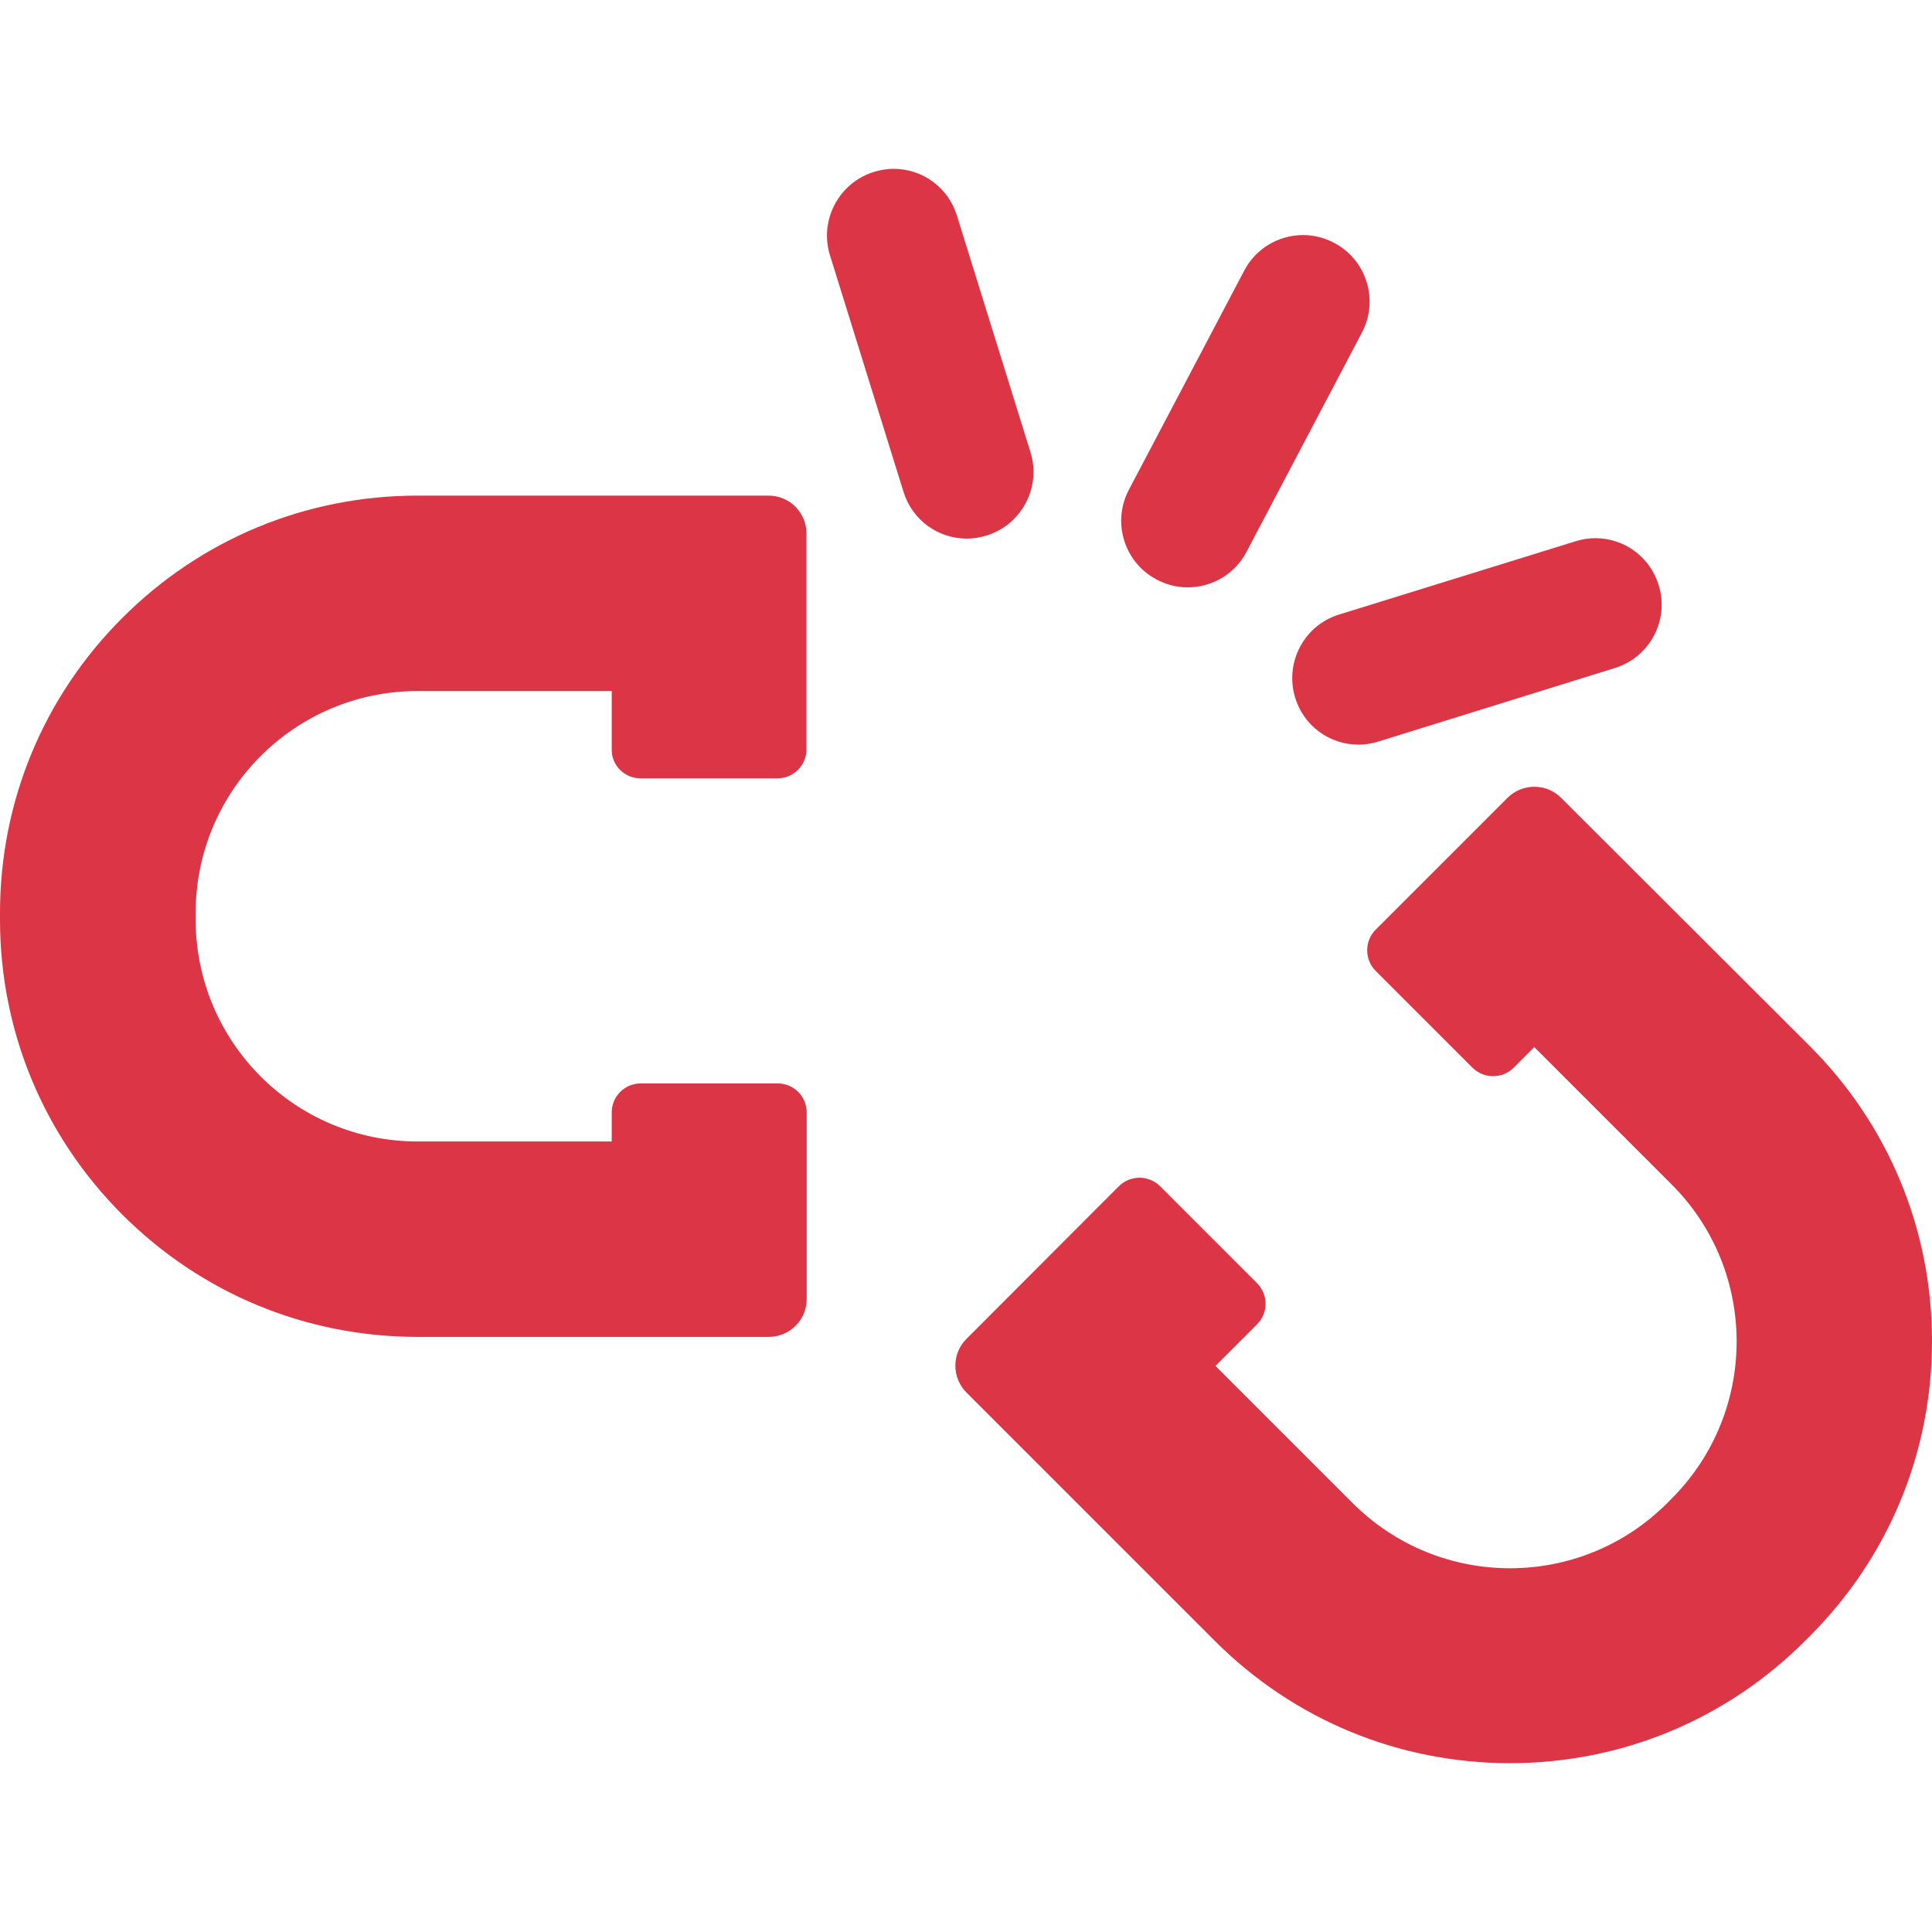 <!DOCTYPE svg PUBLIC "-//W3C//DTD SVG 1.1//EN" "http://www.w3.org/Graphics/SVG/1.1/DTD/svg11.dtd">
<!-- Uploaded to: SVG Repo, www.svgrepo.com, Transformed by: SVG Repo Mixer Tools -->
<svg fill="#dc3545" version="1.1" id="Capa_1" xmlns="http://www.w3.org/2000/svg" xmlns:xlink="http://www.w3.org/1999/xlink" width="800px" height="800px" viewBox="0 0 872 872" xml:space="preserve">
<g id="SVGRepo_bgCarrier" stroke-width="0"/>
<g id="SVGRepo_tracerCarrier" stroke-linecap="round" stroke-linejoin="round"/>
<g id="SVGRepo_iconCarrier"> <g> <g> <path d="M289.1,351.3h61.8c7.301,0,13.101-5.9,13.101-13.1v-97.4c0-4.5-1.8-8.9-5-12.1c-3.2-3.2-7.5-5-12.101-5H188.4 c-50.3,0-97.6,19.6-133.2,55.2S0,361.8,0,412.1v2.9c0,50.299,19.6,97.6,55.2,133.2s82.9,55.199,133.2,55.199H347 c4.5,0,8.899-1.799,12.1-5c3.2-3.199,5-7.5,5-12.1v-84.199c0-7.301-5.899-13.1-13.1-13.1h-61.8c-7.301,0-13.101,5.898-13.101,13.1 v13.1h-87.6c-55.4,0-100.2-44.9-100.2-100.2v-2.9c0-55.399,44.9-100.2,100.2-100.2h87.6v26.4C276,345.5,281.899,351.3,289.1,351.3 z"/> <path d="M602.1,109.6c-4.3-2.3-9.1-3.5-13.899-3.5c-11.2,0-21.4,6.1-26.601,16l-52.1,99c-7.7,14.6-2.101,32.8,12.6,40.5 c4.3,2.3,9.101,3.5,13.9,3.5c11.2,0,21.399-6.1,26.6-16l52.101-99c3.699-7.1,4.5-15.2,2.1-22.9 C614.399,119.6,609.2,113.3,602.1,109.6z"/> <path d="M431.899,97.3C428,84.7,416.5,76.2,403.3,76.2c-3,0-6,0.5-8.9,1.4c-15.8,4.9-24.699,21.8-19.8,37.6L407.8,222 c3.9,12.6,15.4,21.1,28.6,21.1c3,0,6-0.5,8.9-1.4c7.7-2.4,13.9-7.6,17.7-14.7c3.7-7.1,4.5-15.2,2.1-22.9L431.899,97.3z"/> <path d="M584.6,315c3.9,12.6,15.4,21.1,28.601,21.1c3,0,6-0.5,8.899-1.4l106.8-33.2c15.801-4.9,24.7-21.8,19.7-37.5 c-3.899-12.6-15.399-21.1-28.6-21.1c-3,0-6,0.5-8.9,1.4l-106.8,33.1C588.5,282.3,579.7,299.2,584.6,315z"/> </g> <path d="M567.3,579.101l-43.7-43.701c-5.1-5.1-13.5-5.1-18.6,0l-68.8,68.9c-3.2,3.201-5,7.5-5,12.1c0,4.5,1.8,8.9,5,12.102 l112.1,112.1c35.6,35.6,82.9,55.199,133.2,55.199s97.6-19.6,133.2-55.199l2.1-2.1c35.6-35.602,55.2-82.9,55.2-133.201 c0-50.299-19.601-97.6-55.2-133.199l-112.2-112c-3.2-3.2-7.5-5-12.1-5c-4.5,0-8.9,1.8-12.101,5l-59.5,59.5 c-5.1,5.101-5.1,13.5,0,18.6l43.7,43.699c5.101,5.102,13.5,5.102,18.601,0l9.3-9.299l62,62c39.1,39.1,39.1,102.6,0,141.799 l-2.101,2.102c-39.1,39.1-102.6,39.1-141.8,0l-62-62l18.7-18.701C572.5,592.601,572.5,584.3,567.3,579.101z"/> </g> </g>
</svg>